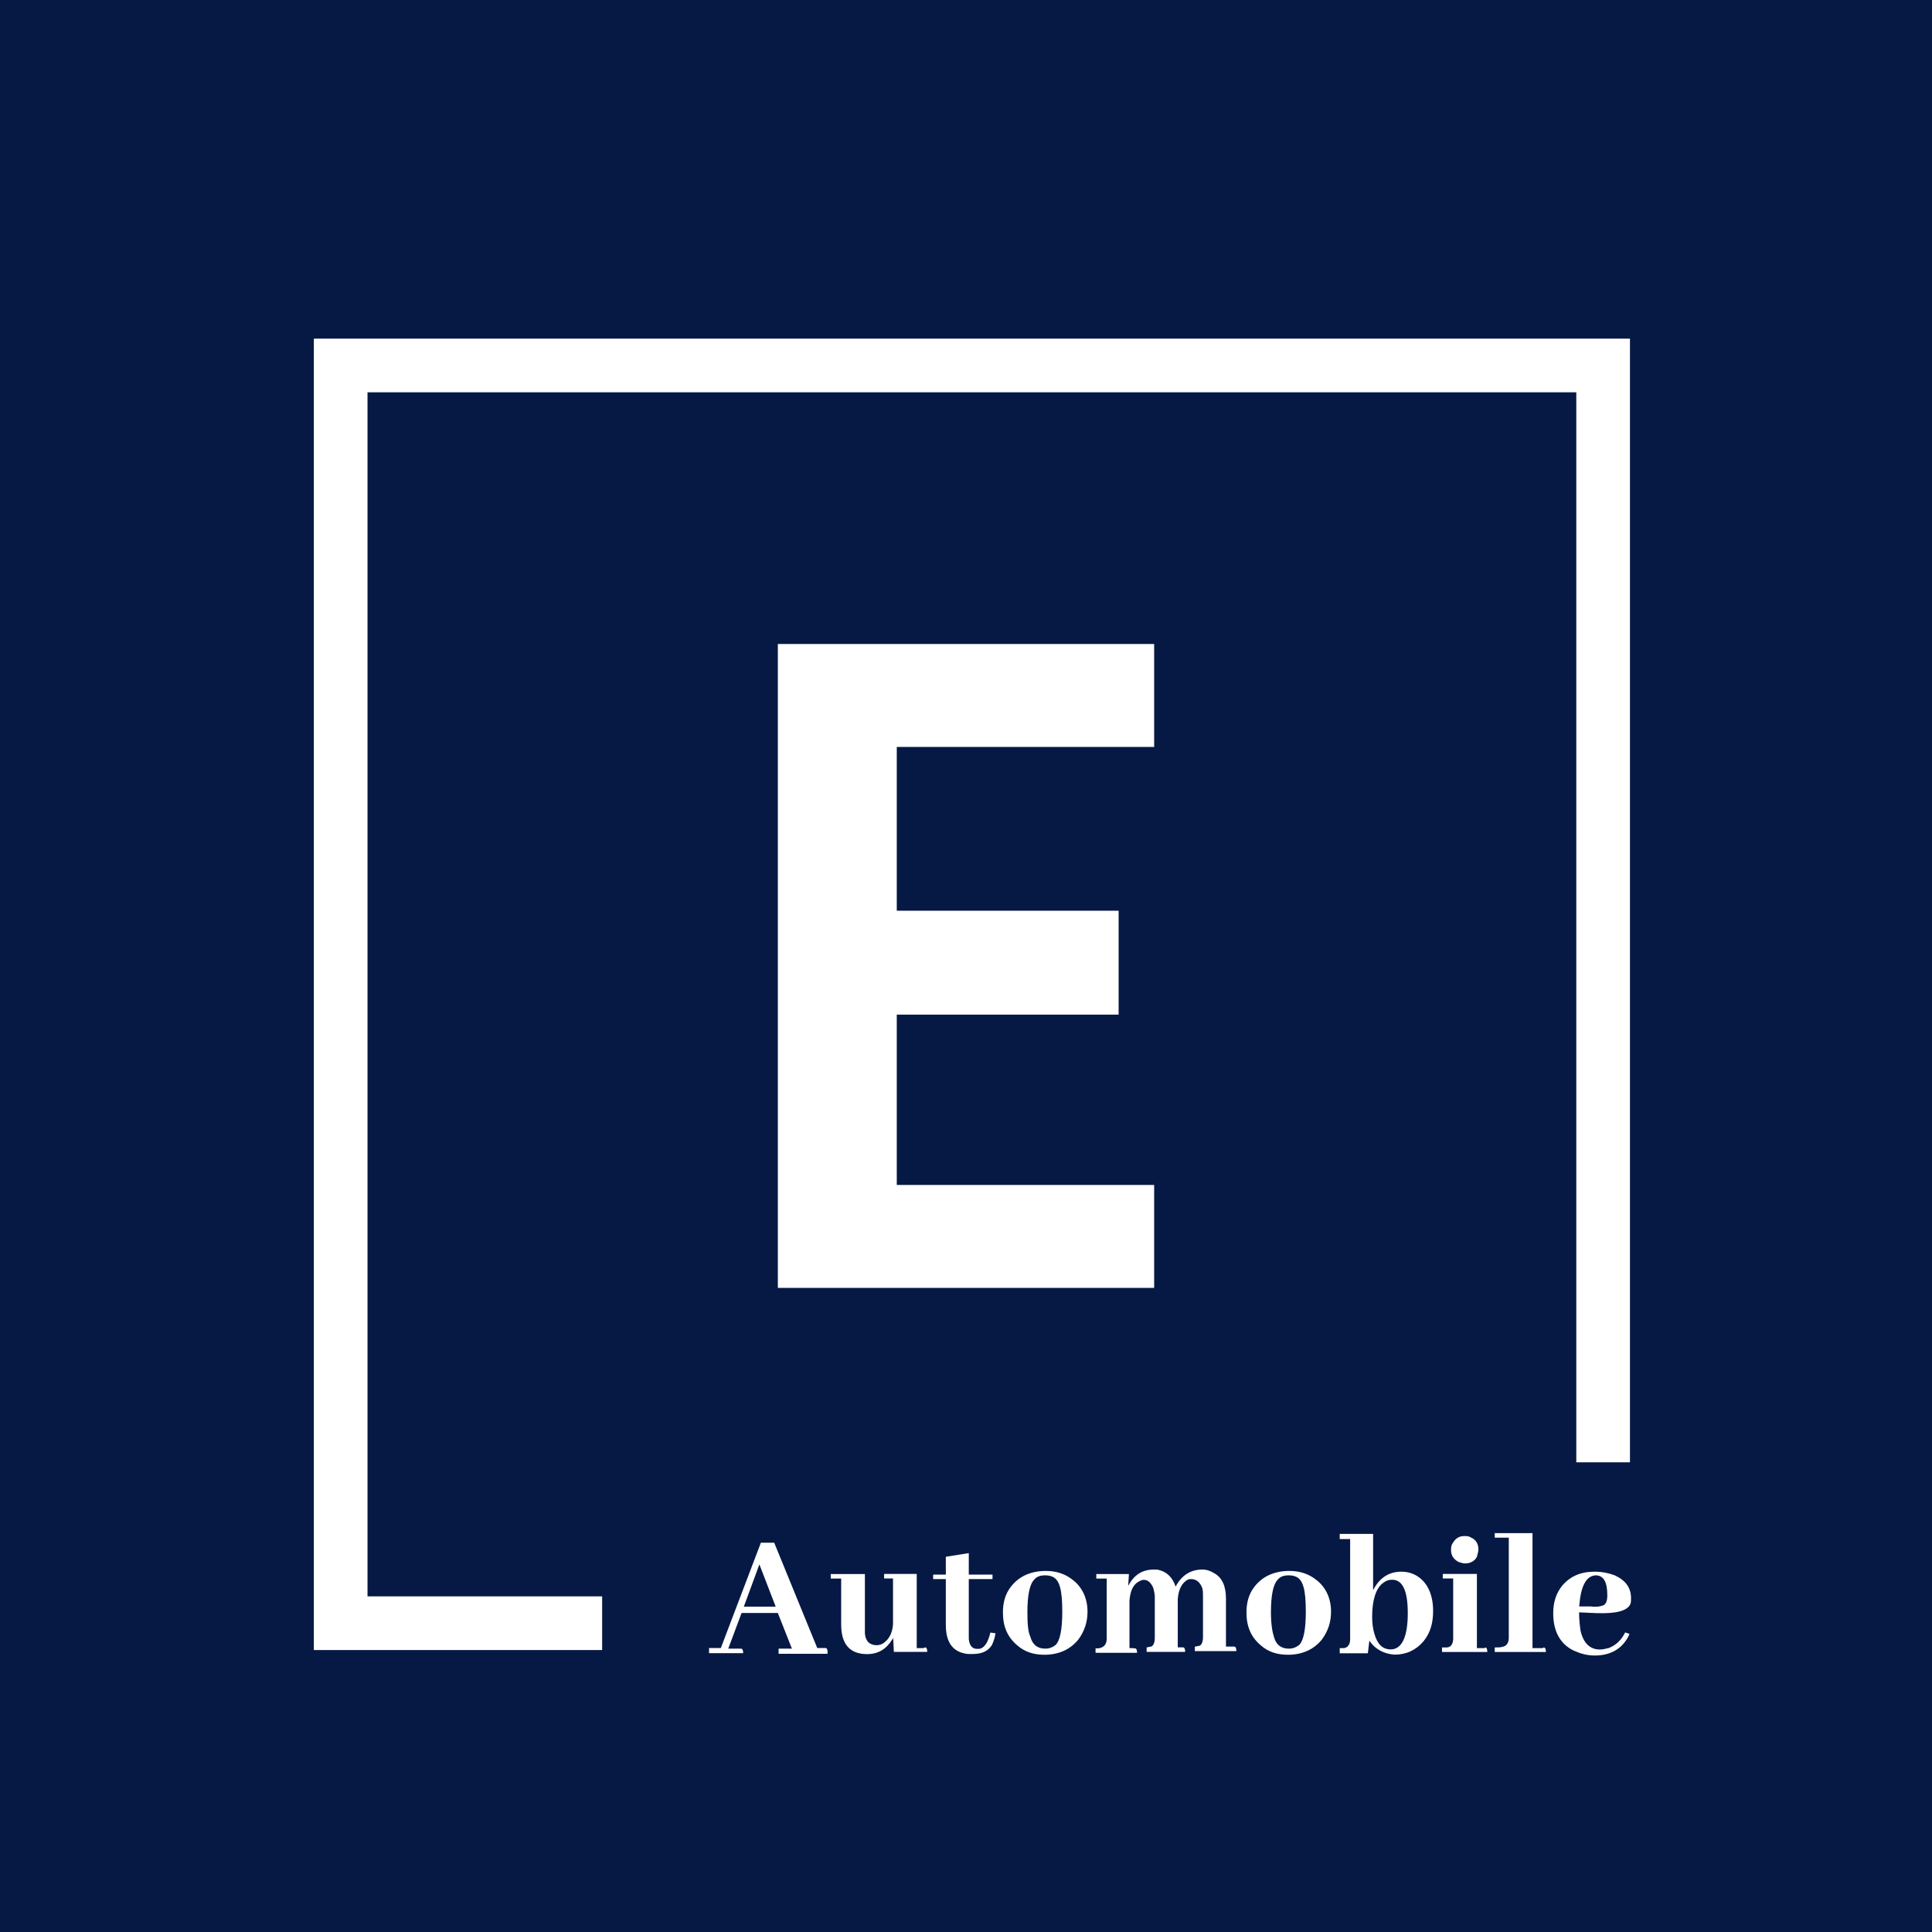 <svg width="180" height="180" viewBox="0 0 180 180" fill="none" xmlns="http://www.w3.org/2000/svg">
<path d="M180 0H0V180H180V0Z" fill="#061944"/>
<path d="M56.1 151.23H31.74V34.05H149.36V136.24" stroke="white" stroke-width="5" stroke-miterlimit="10"/>
<path d="M72.47 120V60H107.53V69.59H83.55V84.85H104.22V94.53H83.55V110.4H107.53V119.99H72.47V120Z" fill="white"/>
<path d="M77.11 153.96C77.11 153.68 77.04 153.54 76.9 153.54H76.14L72.13 143.73H70.89L67.16 153.54H66.06V154.02H69.24C69.24 153.74 69.17 153.6 69.03 153.6H67.85L69.09 150.28H72.47L73.78 153.6H72.54V154.08H77.1V153.94L77.11 153.96ZM72.27 149.69H69.3L70.75 145.75L72.27 149.69Z" fill="white"/>
<path d="M85.96 153.55H85.41V146.64H82.37V147.06H83.2V151.34C83.13 152.24 82.78 152.79 82.23 153.14C82.09 153.21 81.89 153.28 81.68 153.28C81.06 153.28 80.64 152.94 80.58 152.18V146.65H77.4V147.07H78.37V151.35C78.37 153.21 79.2 154.11 80.79 154.11C81.83 154.11 82.59 153.63 83.14 152.73C83.21 152.66 83.21 152.59 83.21 152.52L83.28 153.9H86.39C86.39 153.62 86.32 153.48 86.18 153.48C86.11 153.55 86.04 153.55 85.97 153.55H85.95H85.96Z" fill="white"/>
<path d="M86.94 147.12H88.12V151.4C88.12 153.06 88.81 153.96 90.19 154.1H90.61C91.51 154.1 92.06 153.82 92.41 153.27C92.55 152.99 92.69 152.58 92.75 152.17L92.27 152.1C92.06 153 91.72 153.55 91.23 153.62H91.02C90.6 153.62 90.33 153.34 90.26 152.72V147.12H92.47V146.7H90.26V144.7L88.12 145.04V146.7H86.94V147.12Z" fill="white"/>
<path d="M95.72 150.23C95.72 148.64 95.93 147.61 96.34 147.19C96.55 146.91 96.89 146.77 97.38 146.77C98.14 146.77 98.56 147.11 98.76 147.87C98.9 148.35 98.97 149.11 98.97 150.15C98.97 151.81 98.76 152.85 98.35 153.26C98.07 153.47 97.8 153.6 97.38 153.6C96.69 153.6 96.2 153.26 96 152.5C95.79 152.08 95.72 151.32 95.72 150.22V150.23ZM97.45 146.36C96.07 146.36 94.96 146.84 94.2 147.81C93.65 148.5 93.44 149.33 93.44 150.23C93.44 151.54 93.86 152.51 94.75 153.27C95.44 153.89 96.27 154.17 97.31 154.17C98.62 154.17 99.73 153.69 100.49 152.72C101.04 151.96 101.32 151.13 101.32 150.16C101.32 148.92 100.84 147.88 99.94 147.19C99.25 146.64 98.42 146.36 97.45 146.36Z" fill="white"/>
<path d="M105.57 153.55H105.23V149.13C105.3 148.23 105.57 147.61 106.13 147.33C106.27 147.26 106.41 147.19 106.55 147.19C106.97 147.19 107.24 147.47 107.45 147.95C107.52 148.23 107.59 148.5 107.59 148.78V152.58C107.59 153.06 107.45 153.34 107.25 153.41C107.11 153.41 106.97 153.48 106.83 153.48V153.9H110.42C110.42 153.62 110.35 153.48 110.21 153.48H109.73V148.99C109.8 148.02 110.15 147.47 110.63 147.19C110.77 147.12 110.84 147.12 110.97 147.12C111.45 147.12 111.8 147.4 112.01 147.95C112.08 148.16 112.08 148.43 112.08 148.71V152.51C112.08 152.99 111.94 153.27 111.74 153.34C111.6 153.34 111.46 153.41 111.32 153.41V153.83H115.19C115.19 153.55 115.12 153.41 114.98 153.41H114.22V148.92C114.22 147.82 113.88 146.98 113.12 146.57C112.78 146.36 112.43 146.23 112.02 146.23C110.92 146.23 110.08 146.78 109.53 147.82C109.25 146.99 108.77 146.51 108.08 146.3C107.87 146.23 107.74 146.23 107.53 146.23C106.43 146.23 105.67 146.71 105.11 147.75L105.18 146.65H102.14V147.07H103.11V152.67C103.11 153.22 102.83 153.5 102.35 153.57H102.07V153.99H105.94C105.94 153.71 105.87 153.57 105.73 153.57H105.59L105.57 153.55Z" fill="white"/>
<path d="M118.41 150.23C118.41 148.64 118.62 147.61 119.03 147.19C119.24 146.91 119.58 146.77 120.07 146.77C120.83 146.77 121.25 147.11 121.45 147.87C121.59 148.35 121.66 149.11 121.66 150.15C121.66 151.81 121.45 152.85 121.04 153.26C120.76 153.47 120.49 153.6 120.07 153.6C119.38 153.6 118.89 153.26 118.69 152.5C118.55 152.08 118.41 151.32 118.41 150.22V150.23ZM120.14 146.36C118.76 146.36 117.65 146.84 116.89 147.81C116.34 148.5 116.13 149.33 116.13 150.23C116.13 151.54 116.55 152.51 117.44 153.27C118.13 153.89 118.96 154.17 120 154.17C121.31 154.17 122.42 153.69 123.18 152.72C123.73 151.96 124.01 151.13 124.01 150.16C124.01 148.92 123.53 147.88 122.63 147.19C121.94 146.64 121.11 146.36 120.14 146.36Z" fill="white"/>
<path d="M129.92 154.16C131.02 154.16 131.92 153.74 132.62 152.92C133.24 152.16 133.52 151.26 133.52 150.09C133.52 148.64 133.04 147.53 132.14 146.91C131.66 146.57 131.1 146.43 130.55 146.43C129.37 146.43 128.48 147.05 127.93 148.16V142.91H124.82V143.39H125.79V152.72C125.79 153.2 125.58 153.48 125.24 153.55H124.82V154.03H127.44L127.58 152.85C128.13 153.68 128.96 154.09 129.93 154.16H129.92ZM129.71 147.18C130.68 147.18 131.16 148.22 131.16 150.29C131.16 152.5 130.61 153.67 129.57 153.67C128.81 153.67 128.33 153.19 128.05 152.22C127.91 151.74 127.84 151.25 127.84 150.63C127.84 149.11 128.18 148.01 128.81 147.52C129.15 147.24 129.43 147.18 129.71 147.18Z" fill="white"/>
<path d="M138.22 153.55H137.6V146.64H134.42V147.06H135.39V152.66C135.39 153.14 135.18 153.49 134.77 153.49H134.35V153.91H138.57C138.57 153.63 138.5 153.49 138.36 153.49C138.36 153.56 138.29 153.56 138.22 153.56V153.55ZM137.74 144.35C137.74 143.87 137.53 143.45 137.05 143.25C136.84 143.11 136.63 143.11 136.43 143.11C135.95 143.11 135.6 143.32 135.33 143.8C135.19 144.01 135.19 144.22 135.19 144.42C135.19 144.9 135.4 145.25 135.88 145.52C136.09 145.59 136.3 145.66 136.5 145.66C136.98 145.66 137.4 145.45 137.6 145.04C137.67 144.76 137.74 144.56 137.74 144.35Z" fill="white"/>
<path d="M143.61 153.55H142.78V142.84H139.26V143.26H140.57V152.59C140.57 153.07 140.36 153.35 140.02 153.42C139.81 153.49 139.6 153.49 139.26 153.49V153.91H144.03C144.03 153.63 143.96 153.49 143.82 153.49C143.75 153.56 143.68 153.56 143.61 153.56V153.55Z" fill="white"/>
<path d="M148.65 146.77C149.41 146.77 149.75 147.39 149.75 148.63C149.75 149.18 149.61 149.53 149.27 149.6C149.06 149.67 148.72 149.74 148.23 149.67H147.13C147.27 147.81 147.75 146.84 148.65 146.77ZM151.83 152.23L151.41 152.09C151.07 152.78 150.58 153.27 149.89 153.54C149.61 153.61 149.34 153.68 149.06 153.68C148.16 153.68 147.54 153.13 147.26 151.95C147.19 151.47 147.12 150.91 147.12 150.22L148.71 150.29C150.57 150.36 151.61 150.08 151.89 149.46C151.96 149.32 151.96 149.12 151.96 148.91C151.96 147.94 151.48 147.25 150.44 146.77C149.89 146.56 149.26 146.43 148.58 146.43C147.27 146.43 146.3 146.85 145.54 147.74C144.99 148.43 144.71 149.26 144.71 150.3C144.71 151.96 145.33 153.13 146.57 153.76C147.19 154.04 147.81 154.24 148.57 154.24C149.88 154.24 150.85 153.76 151.47 152.86C151.68 152.58 151.75 152.38 151.81 152.24L151.83 152.23Z" fill="white"/>
</svg>
